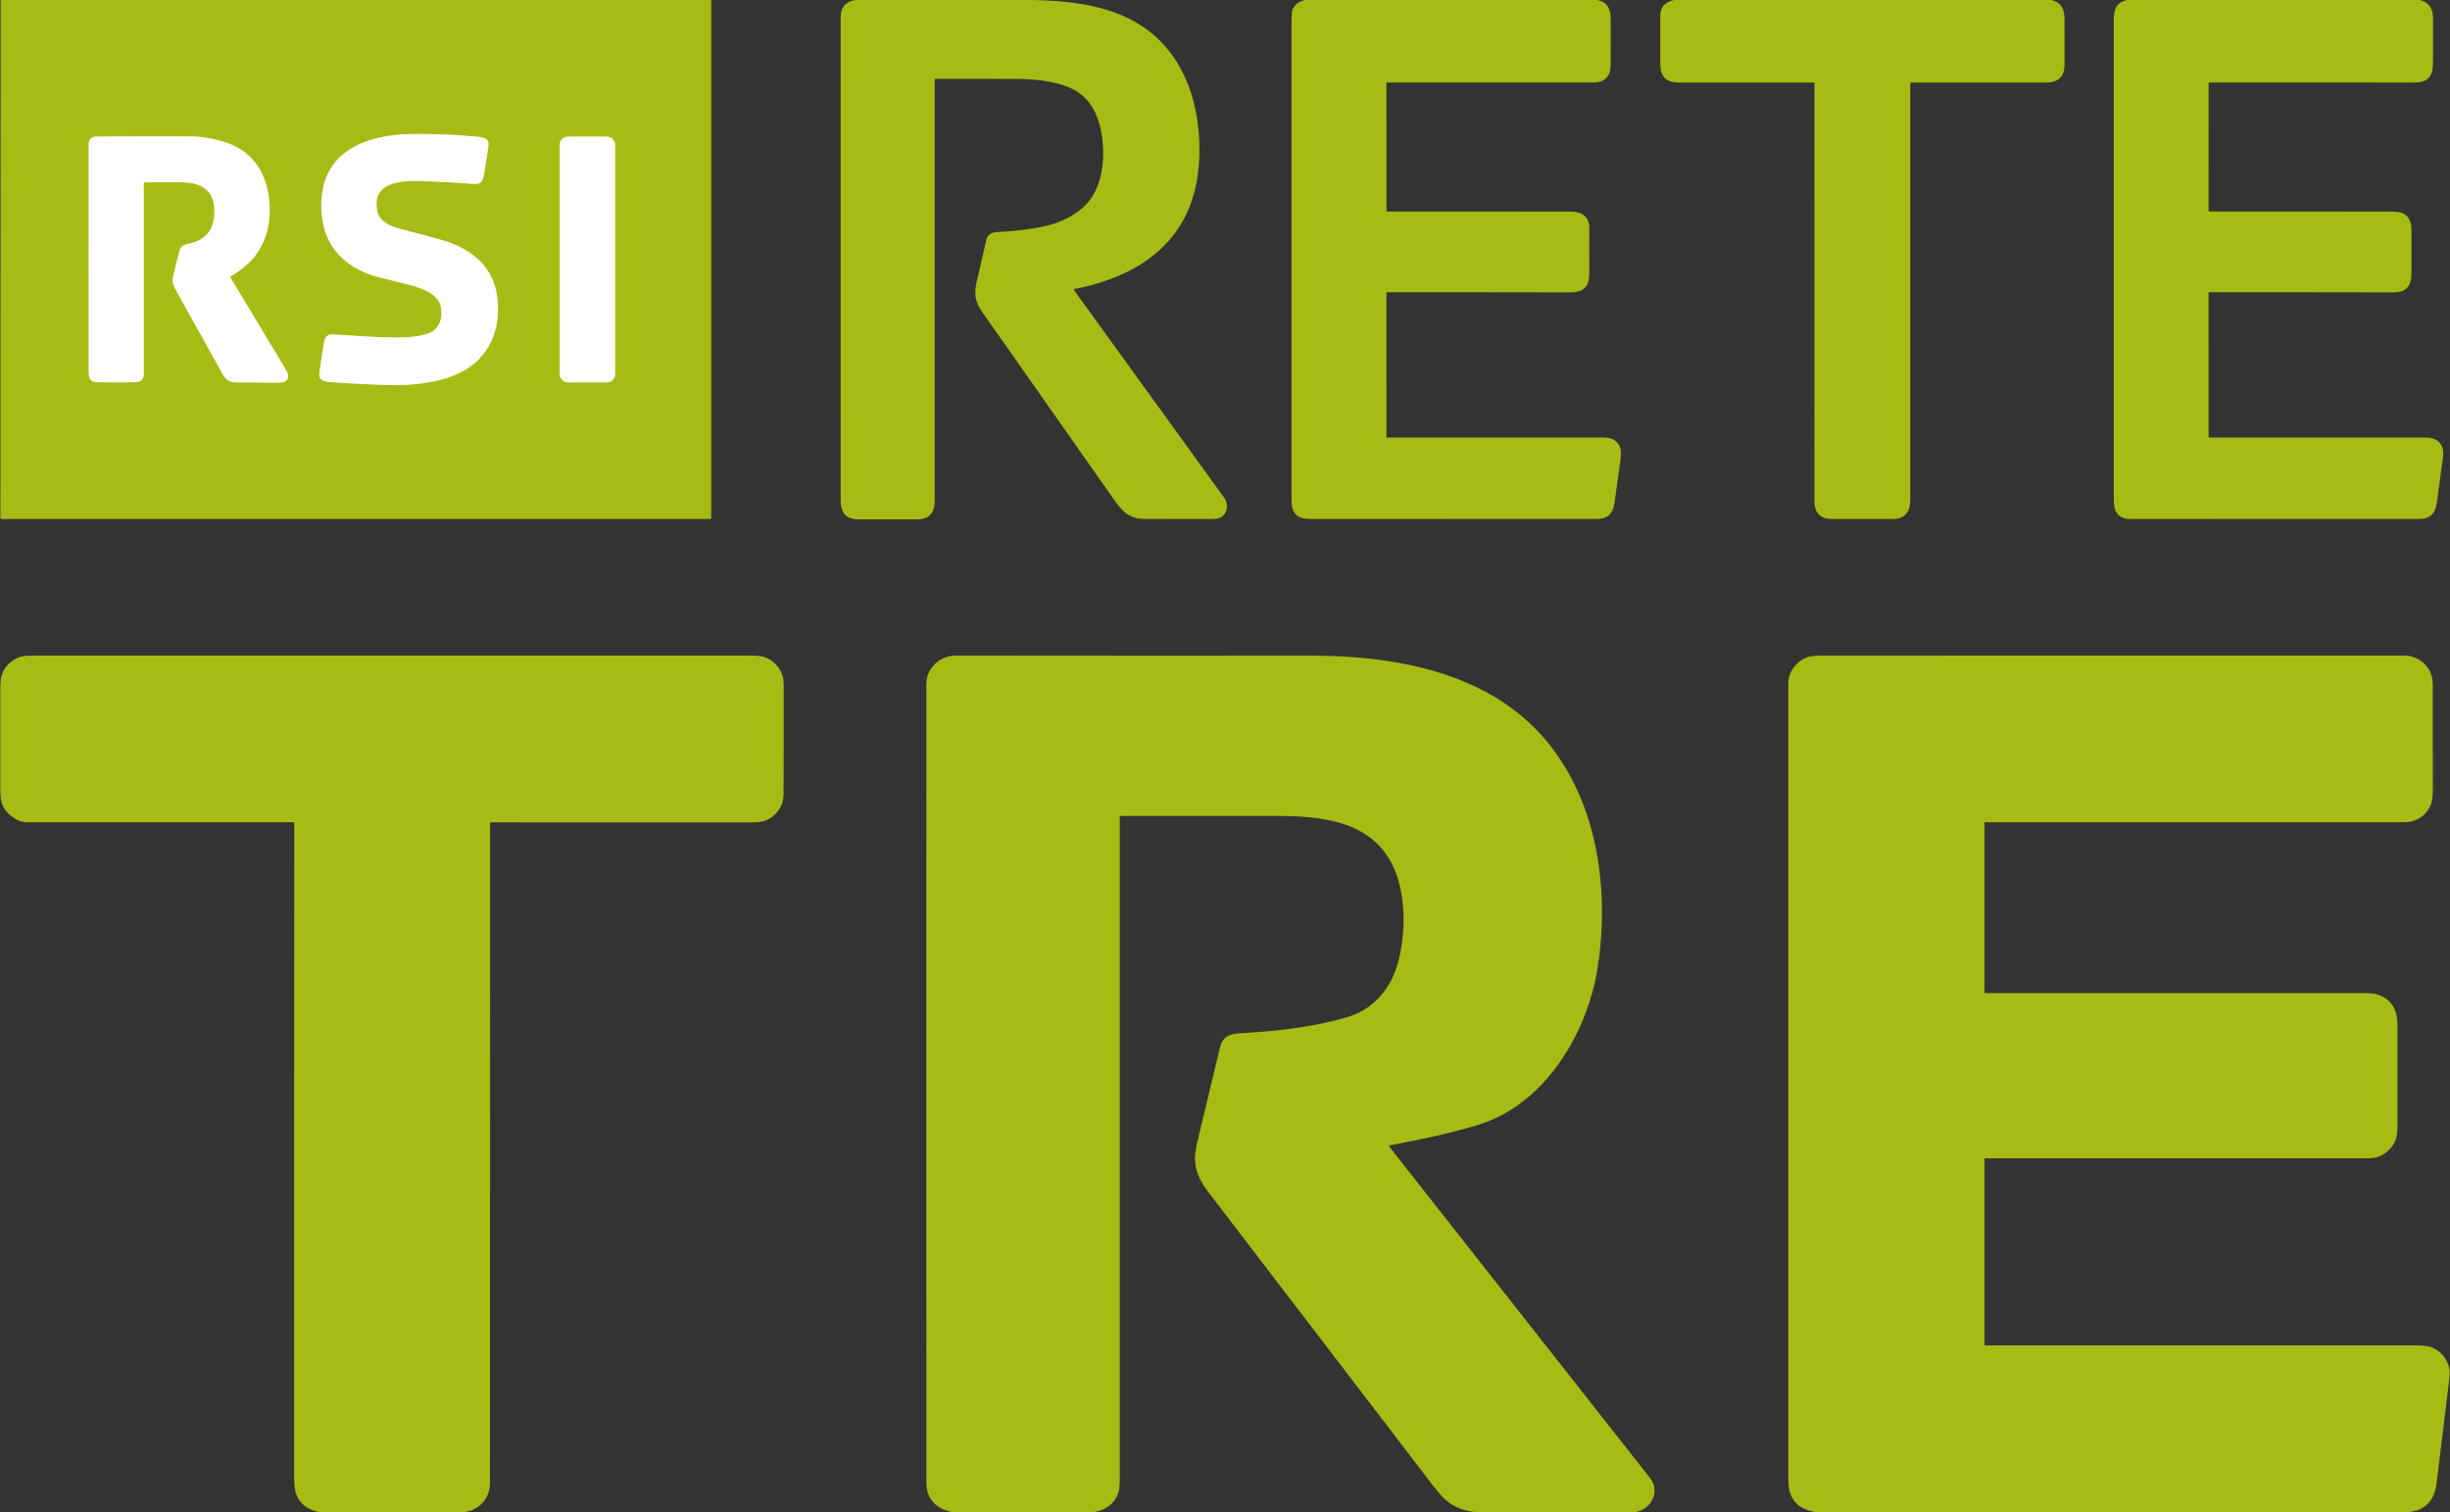 <svg version="1.1" viewBox="0 0 1842 1137" xmlns="http://www.w3.org/2000/svg">
 <rect x="0" y="0" width="1842" height="1137" fill="#333333" stroke="none"/>
 <g fill="none" stroke="#d3de8a" stroke-width="2">
  <path d="m295.24 170.22c-5.17-1.72-10.55-5.87-11.65-11.59-4.22-21.93 18.19-23 32.67-22.53q20.14 0.65 40.26 2.16 6.01 0.46 7.04-5.49 2-11.61 3.66-23.29c0.92-6.46-6.22-6.41-10.47-6.81q-23.66-2.23-47.41-1.86c-24.52 0.37-54.79 7.18-64.44 33.58-4.09 11.18-4.28 24.25-1.5 35.75 4.82 19.99 20.31 32.56 40.09 37.92q4.41 1.2 22.12 5.56c8.56 2.1 23.31 6.17 25.66 16.38 2.08 9.03-0.84 18.36-10.54 21.18q-6.6 1.91-13.48 2.27c-18.92 0.96-37.88-0.9-56.77-1.98q-5.67-0.32-6.67 5.02-1.23 6.47-3.6 23.26c-0.93 6.52 3.24 7.02 8.29 7.49q12.39 1.18 41.5 2.17c19.97 0.68 42.6-1.49 59.29-11.08 20.87-11.98 28.21-35.08 23.99-58.34-3.83-21.06-20.6-33.37-40.05-39.15q-11.97-3.55-32.61-8.73c-1.72-0.43-3.47-1.25-5.38-1.89" vector-effect="non-scaling-stroke"/>
  <path d="m173.27 207.89q11.94-7.15 18.08-14.91c10.86-13.73 13.26-31.24 10.22-47.94-3.44-18.87-14.17-32.42-32.86-38.25q-13.2-4.11-26.46-4.2-25.04-0.15-69.25 0.13-6.29 0.04-6.29 5.78 0.02 85.12 0 170.25c0 5.74 0.75 8.58 7.05 8.65q21.29 0.22 27.95 0 6.37-0.21 6.36-6.65-0.06-71.56-0.03-143.12 0-0.51 0.51-0.51 14.1-0.13 28.2-0.04c12.6 0.09 23.19 4.55 24.28 18.66 1.11 14.33-4.16 24.34-18.86 27.44-3.99 0.84-6.11 1.69-7.17 5.58q-2.53 9.35-4.73 18.79-1.16 4.94 1.4 9.54 17.92 32.21 35.84 64.44 3.3 5.94 9.49 5.97 16.25 0.08 32.5 0.23c6.61 0.06 8.97-3.82 5.51-9.58q-19.16-31.92-38.38-63.82-2.56-4.25-3.53-5.66-0.32-0.48 0.17-0.78" vector-effect="non-scaling-stroke"/>
  <path d="m462.42 108.74a5.96 5.96 0 0 0-5.96-5.96h-29.64a5.96 5.96 0 0 0-5.96 5.96v172.82a5.96 5.96 0 0 0 5.96 5.96h29.64a5.96 5.96 0 0 0 5.96-5.96v-172.82" vector-effect="non-scaling-stroke"/>
 </g>
 <path d="m0.5 0h534.2v389.57a0.71 0.71 0 0 1-0.71 0.71h-533.22q-0.48 0-0.48-0.48l0.21-389.8zm294.74 170.22c-5.17-1.72-10.55-5.87-11.65-11.59-4.22-21.93 18.19-23 32.67-22.53q20.14 0.65 40.26 2.16 6.01 0.46 7.04-5.49 2-11.61 3.66-23.29c0.92-6.46-6.22-6.41-10.47-6.81q-23.66-2.23-47.41-1.86c-24.52 0.37-54.79 7.18-64.44 33.58-4.09 11.18-4.28 24.25-1.5 35.75 4.82 19.99 20.31 32.56 40.09 37.92q4.41 1.2 22.12 5.56c8.56 2.1 23.31 6.17 25.66 16.38 2.08 9.03-0.84 18.36-10.54 21.18q-6.6 1.91-13.48 2.27c-18.92 0.96-37.88-0.9-56.77-1.98q-5.67-0.32-6.67 5.02-1.23 6.47-3.6 23.26c-0.93 6.52 3.24 7.02 8.29 7.49q12.39 1.18 41.5 2.17c19.97 0.68 42.6-1.49 59.29-11.08 20.87-11.98 28.21-35.08 23.99-58.34-3.83-21.06-20.6-33.37-40.05-39.15q-11.97-3.55-32.61-8.73c-1.72-0.43-3.47-1.25-5.38-1.89zm-121.97 37.67q11.94-7.15 18.08-14.91c10.86-13.73 13.26-31.24 10.22-47.94-3.44-18.87-14.17-32.42-32.86-38.25q-13.2-4.11-26.46-4.2-25.04-0.15-69.25 0.13-6.29 0.04-6.29 5.78 0.02 85.12 0 170.25c0 5.74 0.75 8.58 7.05 8.65q21.29 0.22 27.95 0 6.37-0.21 6.36-6.65-0.06-71.56-0.03-143.12 0-0.51 0.51-0.51 14.1-0.13 28.2-0.04c12.6 0.09 23.19 4.55 24.28 18.66 1.11 14.33-4.16 24.34-18.86 27.44-3.99 0.84-6.11 1.69-7.17 5.58q-2.53 9.35-4.73 18.79-1.16 4.94 1.4 9.54 17.92 32.21 35.84 64.44 3.3 5.94 9.49 5.97 16.25 0.08 32.5 0.23c6.61 0.06 8.97-3.82 5.51-9.58q-19.16-31.92-38.38-63.82-2.56-4.25-3.53-5.66-0.32-0.48 0.17-0.78zm289.15-99.15a5.96 5.96 0 0 0-5.96-5.96h-29.64a5.96 5.96 0 0 0-5.96 5.96v172.82a5.96 5.96 0 0 0 5.96 5.96h29.64a5.96 5.96 0 0 0 5.96-5.96v-172.82z" fill="#a6bc14"/>
 <path d="m643.64 0h132.86c28.62 0.73 58.67 3.83 82.97 20.27 31.71 21.47 43.09 59.31 42.24 95.98-0.73 31.94-11.73 59.08-37.87 78.31-15.88 11.69-36.22 18.97-56.07 22.75a0.52 0.51 66.6 0 0-0.32 0.81q56.47 78.1 113.11 156.36c3.42 4.72 2.11 12.45-3.53 14.9q-2.05 0.89-6.68 0.89-24.8 0-49.6-0.07c-12.01-0.03-16.95-5.62-24.02-15.68q-49.01-69.76-97.99-139.54c-5.96-8.49-6.56-13.99-4.14-24.47q3.49-15.15 7.03-30.29c0.98-4.22 4.47-5.56 8.73-5.78q18.35-0.92 34.39-4.21c11.04-2.27 22.27-7.39 30.63-15.35 14.53-13.83 16.09-39.01 12.2-57.42-3.44-16.31-11.59-27.85-27.56-33.14-11.95-3.96-24.76-4.96-37.27-4.99q-29.87-0.05-59.71-0.04-0.29 0-0.29 0.29 0 157.38 0 314.84 0 7.08-1.45 9.92c-2.59 5.05-6.93 6.18-12.7 6.18q-21.04 0-42.08-0.01c-10.93 0-14.5-4.64-14.5-15.14q0.02-179.91 0-359.81 0-6.59 1.47-9.38 2.82-5.35 10.15-6.18z" fill="#a6bc14"/>
 <path d="m981.12 0h219.87c8.55 2.02 10.01 7.53 10.01 15.95q0.01 15.43-0.02 30.86-0.01 6.36-1.47 9.13c-2.63 4.99-6.89 6.12-12.63 6.12q-77.07 0.01-154.06 0-0.45-0.01-0.45 0.44l0.01 95.98a0.5 0.5 0 0 0 0.5 0.5q67.9 0.01 135.93 0.08 6.9 0 9.88 1.47 6.23 3.06 6.2 11.21-0.04 15.14 0 30.28 0.02 8.33-1.15 11.06c-2.59 6.08-7.99 6.81-14.49 6.8q-68.36-0.15-136.59-0.11-0.29 0-0.29 0.28l0.01 108.21q0 0.69 0.68 0.69 80.82-0.02 161.66 0 5.16 0 7.81 1.35c6.5 3.3 6.67 9.09 5.7 16.11q-2.06 14.99-4.13 29.98-0.91 6.56-2.72 9.06c-3.04 4.23-7.15 4.78-12.57 4.78q-105.11 0-210.21 0.01c-7.9 0-14.19-0.1-16.79-7.7q-0.83-2.42-0.83-8.18 0.02-177.3 0.01-354.6 0-9.6 0.54-11.47 1.85-6.38 9.59-8.29z" fill="#a6bc14"/>
 <path d="m1258.6 0h283.61c8.01 1.92 9.97 7.07 9.98 15.04q0.02 16.75 0.01 33.44c0 9.69-5.2 13.59-14.14 13.59q-50.8-0.01-101.56-0.01-0.28 0-0.28 0.29 0 155.43 0 310.96c0 7.24-0.4 12.6-6.72 15.73q-2.49 1.23-7.26 1.23-21.37 0-42.72 0.01-6.58 0-9.35-1.47c-4.81-2.56-5.99-6.8-5.99-12.36q0.05-156.94 0.04-313.88 0-0.51-0.51-0.51-50.56 0.01-101 0c-10.91-0.01-14.48-4.74-14.46-15.2q0.02-17.44-0.03-34.86-0.03-9.8 10.38-12z" fill="#a6bc14"/>
 <path d="m1599.4 0h219.87q9.96 2.63 9.97 13.76 0.01 16.41-0.02 32.82-0.01 6.5-1.48 9.35c-3 5.8-7.98 6.15-14.52 6.14q-76.19-0.02-152.3-0.01a0.42 0.41 90 0 0-0.41 0.42l-0.01 96.25a0.26 0.25-0 0 0 0.26 0.25q67.92 0.01 135.89 0.08 7.35 0 10.25 1.52c5.26 2.75 6.11 7.48 6.11 13.48q0.01 14.37 0.01 28.73 0.01 7.87-1.34 10.72c-2.73 5.75-7.84 6.38-14.16 6.37q-68.32-0.15-136.55-0.11-0.47 0-0.47 0.46l0.01 108.27a0.45 0.45 0 0 0 0.45 0.45q80.81-0.03 161.6 0c6.66 0.01 11.9 1.67 13.87 8.15q0.85 2.79 0.08 8.32-2.08 15.08-4.08 30.16-0.93 6.97-2.58 9.48c-3.01 4.57-7.25 5.17-12.89 5.17q-107.85 0-215.69 0.01-7.63 0-10.59-5.96-1.44-2.89-1.44-9.3 0.01-180.14 0-360.29c0-7.92 2.09-13.02 10.16-14.69z" fill="#a6bc14"/>
 <path d="m283.59 158.63c1.1 5.72 6.48 9.87 11.65 11.59 1.91 0.64 3.66 1.46 5.38 1.89q20.64 5.18 32.61 8.73c19.45 5.78 36.22 18.09 40.05 39.15 4.22 23.26-3.12 46.36-23.99 58.34-16.69 9.59-39.32 11.76-59.29 11.08q-29.11-0.99-41.5-2.17c-5.05-0.47-9.22-0.97-8.29-7.49q2.37-16.79 3.6-23.26 1-5.34 6.67-5.02c18.89 1.08 37.85 2.94 56.77 1.98q6.88-0.36 13.48-2.27c9.7-2.82 12.62-12.15 10.54-21.18-2.35-10.21-17.1-14.28-25.66-16.38q-17.71-4.36-22.12-5.56c-19.78-5.36-35.27-17.93-40.09-37.92-2.78-11.5-2.59-24.57 1.5-35.75 9.65-26.4 39.92-33.21 64.44-33.58q23.75-0.37 47.41 1.86c4.25 0.4 11.39 0.35 10.47 6.81q-1.66 11.68-3.66 23.29-1.03 5.95-7.04 5.49-20.12-1.51-40.26-2.16c-14.48-0.47-36.89 0.6-32.67 22.53z" fill="#fff"/>
 <path d="m173.1 208.67q0.97 1.41 3.53 5.66 19.22 31.9 38.38 63.82c3.46 5.76 1.1 9.64-5.51 9.58q-16.25-0.15-32.5-0.23-6.19-0.03-9.49-5.97-17.92-32.23-35.84-64.44-2.56-4.6-1.4-9.54 2.2-9.44 4.73-18.79c1.06-3.89 3.18-4.74 7.17-5.58 14.7-3.1 19.97-13.11 18.86-27.44-1.09-14.11-11.68-18.57-24.28-18.66q-14.1-0.09-28.2 0.04-0.51 0-0.51 0.51-0.03 71.56 0.03 143.12 0.01 6.44-6.36 6.65-6.66 0.22-27.95 0c-6.3-0.07-7.05-2.91-7.05-8.65q0.02-85.13 0-170.25 0-5.74 6.29-5.78 44.21-0.28 69.25-0.13 13.26 0.09 26.46 4.2c18.69 5.83 29.42 19.38 32.86 38.25 3.04 16.7 0.64 34.21-10.22 47.94q-6.14 7.76-18.08 14.91-0.49 0.3-0.17 0.78z" fill="#fff"/>
 <rect x="420.86" y="102.78" width="41.56" height="184.74" rx="5.96" fill="#fff"/>
 <path d="m348.88 1137h-108.37q-13.83-2.42-17.94-13.96-1.45-4.09-1.45-13.01 0-245.73 0.13-491.17a0.6 0.6 0 0 0-0.6-0.6q-100.4 0.01-200.65 0-5.49 0-11.3-4.47c-7.07-5.43-8.46-11.17-8.47-20.47q-0.03-37.66 0-75.33 0-7.15 1.06-10.36c2.34-7.09 8.63-12.75 15.94-14.24q2.18-0.45 11.06-0.45 268.01 0 536.02 0 7.31 0 10.72 1.23c6.51 2.33 11.76 8.03 13.52 14.76q0.71 2.72 0.71 9.2 0 39.31-0.14 78.62-0.04 9.76-6.99 16.12c-5.42 4.96-10.6 5.5-18.52 5.5q-96.7 0.03-194.42-0.03a0.72 0.72 0 0 0-0.72 0.72q-0.02 247.44-0.07 494.94-0.01 15.44-13.43 21.44c-1.84 0.82-4.05 1.11-6.09 1.56z" fill="#a6bc14"/>
 <path d="m1229.4 1137h-118.35q-12.84-0.62-22.31-7.66-4.52-3.35-13.02-14.47-82.47-107.78-164.96-215.55c-7.02-9.18-12.14-16.53-12.29-28.28q-0.06-4.95 2.56-15.89 8.1-33.76 16.19-67.51c1.93-8.05 7.07-10.25 15.12-10.72 27.07-1.57 53.53-4.4 79.69-11.87 22.42-6.39 35.42-23.9 40.18-45.82 4.34-19.99 4.52-42.78-2.5-62.2-14.23-39.35-54.23-43.48-90.13-43.51q-58.76-0.05-117.48-0.01a0.18 0.18 0 0 0-0.18 0.18q-0.01 248.41 0 496.84 0 8.03-0.88 11.11c-2.59 9.09-10.92 14.87-20.38 15.36h-104.87c-12.11-2.63-19.3-9.73-19.31-22.75q-0.07-297.38-0.01-594.75c0-3.1-0.18-6.47 0.42-9.32 2.23-10.5 11.5-17.25 22.15-17.24q133 0.19 266 0.06c48.61-0.04 101.88 7.14 143.65 34.1 66.76 43.1 83.88 127.32 72.43 200.65-7.59 48.59-39.16 102.13-88.82 117.72-21.91 6.88-44.84 11.37-67.32 15.69a0.68 0.68 0 0 0-0.41 1.08q98.14 124.72 195.94 249.03c8.01 10.17 1 23.72-11.11 25.73z" fill="#a6bc14"/>
 <path d="m1810.4 1137h-444.63c-9.34-1.27-16.51-5.08-19.82-14.13q-1.44-3.94-1.44-12.41-0.01-298.36 0-596.71c0-8.55 6.17-16.56 14.25-19.54q3.41-1.26 10.68-1.26 218.92-0.01 437.83-0.04c9.63 0 17.9 5.86 20.81 14.97q0.97 3.02 0.97 8.86 0.01 37.9 0.04 75.8 0 8.04-1.09 11.32c-2.84 8.56-10.68 14.36-19.85 14.36q-157.86 0.09-315.66 0.06-0.5 0-0.5 0.5v127.24a0.71 0.7 0 0 0 0.71 0.7q143 0 285.4 0 6.5 0 10.15 1.31 9.56 3.42 12.84 12.76 1.44 4.1 1.44 13.09-0.02 35.18-0.02 70.35 0 8.54-1.08 11.92c-2.2 6.87-8.18 12.41-15.26 14.15q-2.65 0.66-8.85 0.66-142.55-0.01-285.02 0a0.31 0.31 0 0 0-0.31 0.31l-0.01 139.51a0.85 0.84 0 0 0 0.85 0.84q160.74 0 321.34 0 9.74 0 13.33 1.21c7.27 2.44 13 9.33 14.1 17.06q0.39 2.77-0.33 8.7-4.66 38.42-9.39 76.82c-1.53 12.45-8.19 20.51-21.48 21.59z" fill="#a6bc14"/>
</svg>
